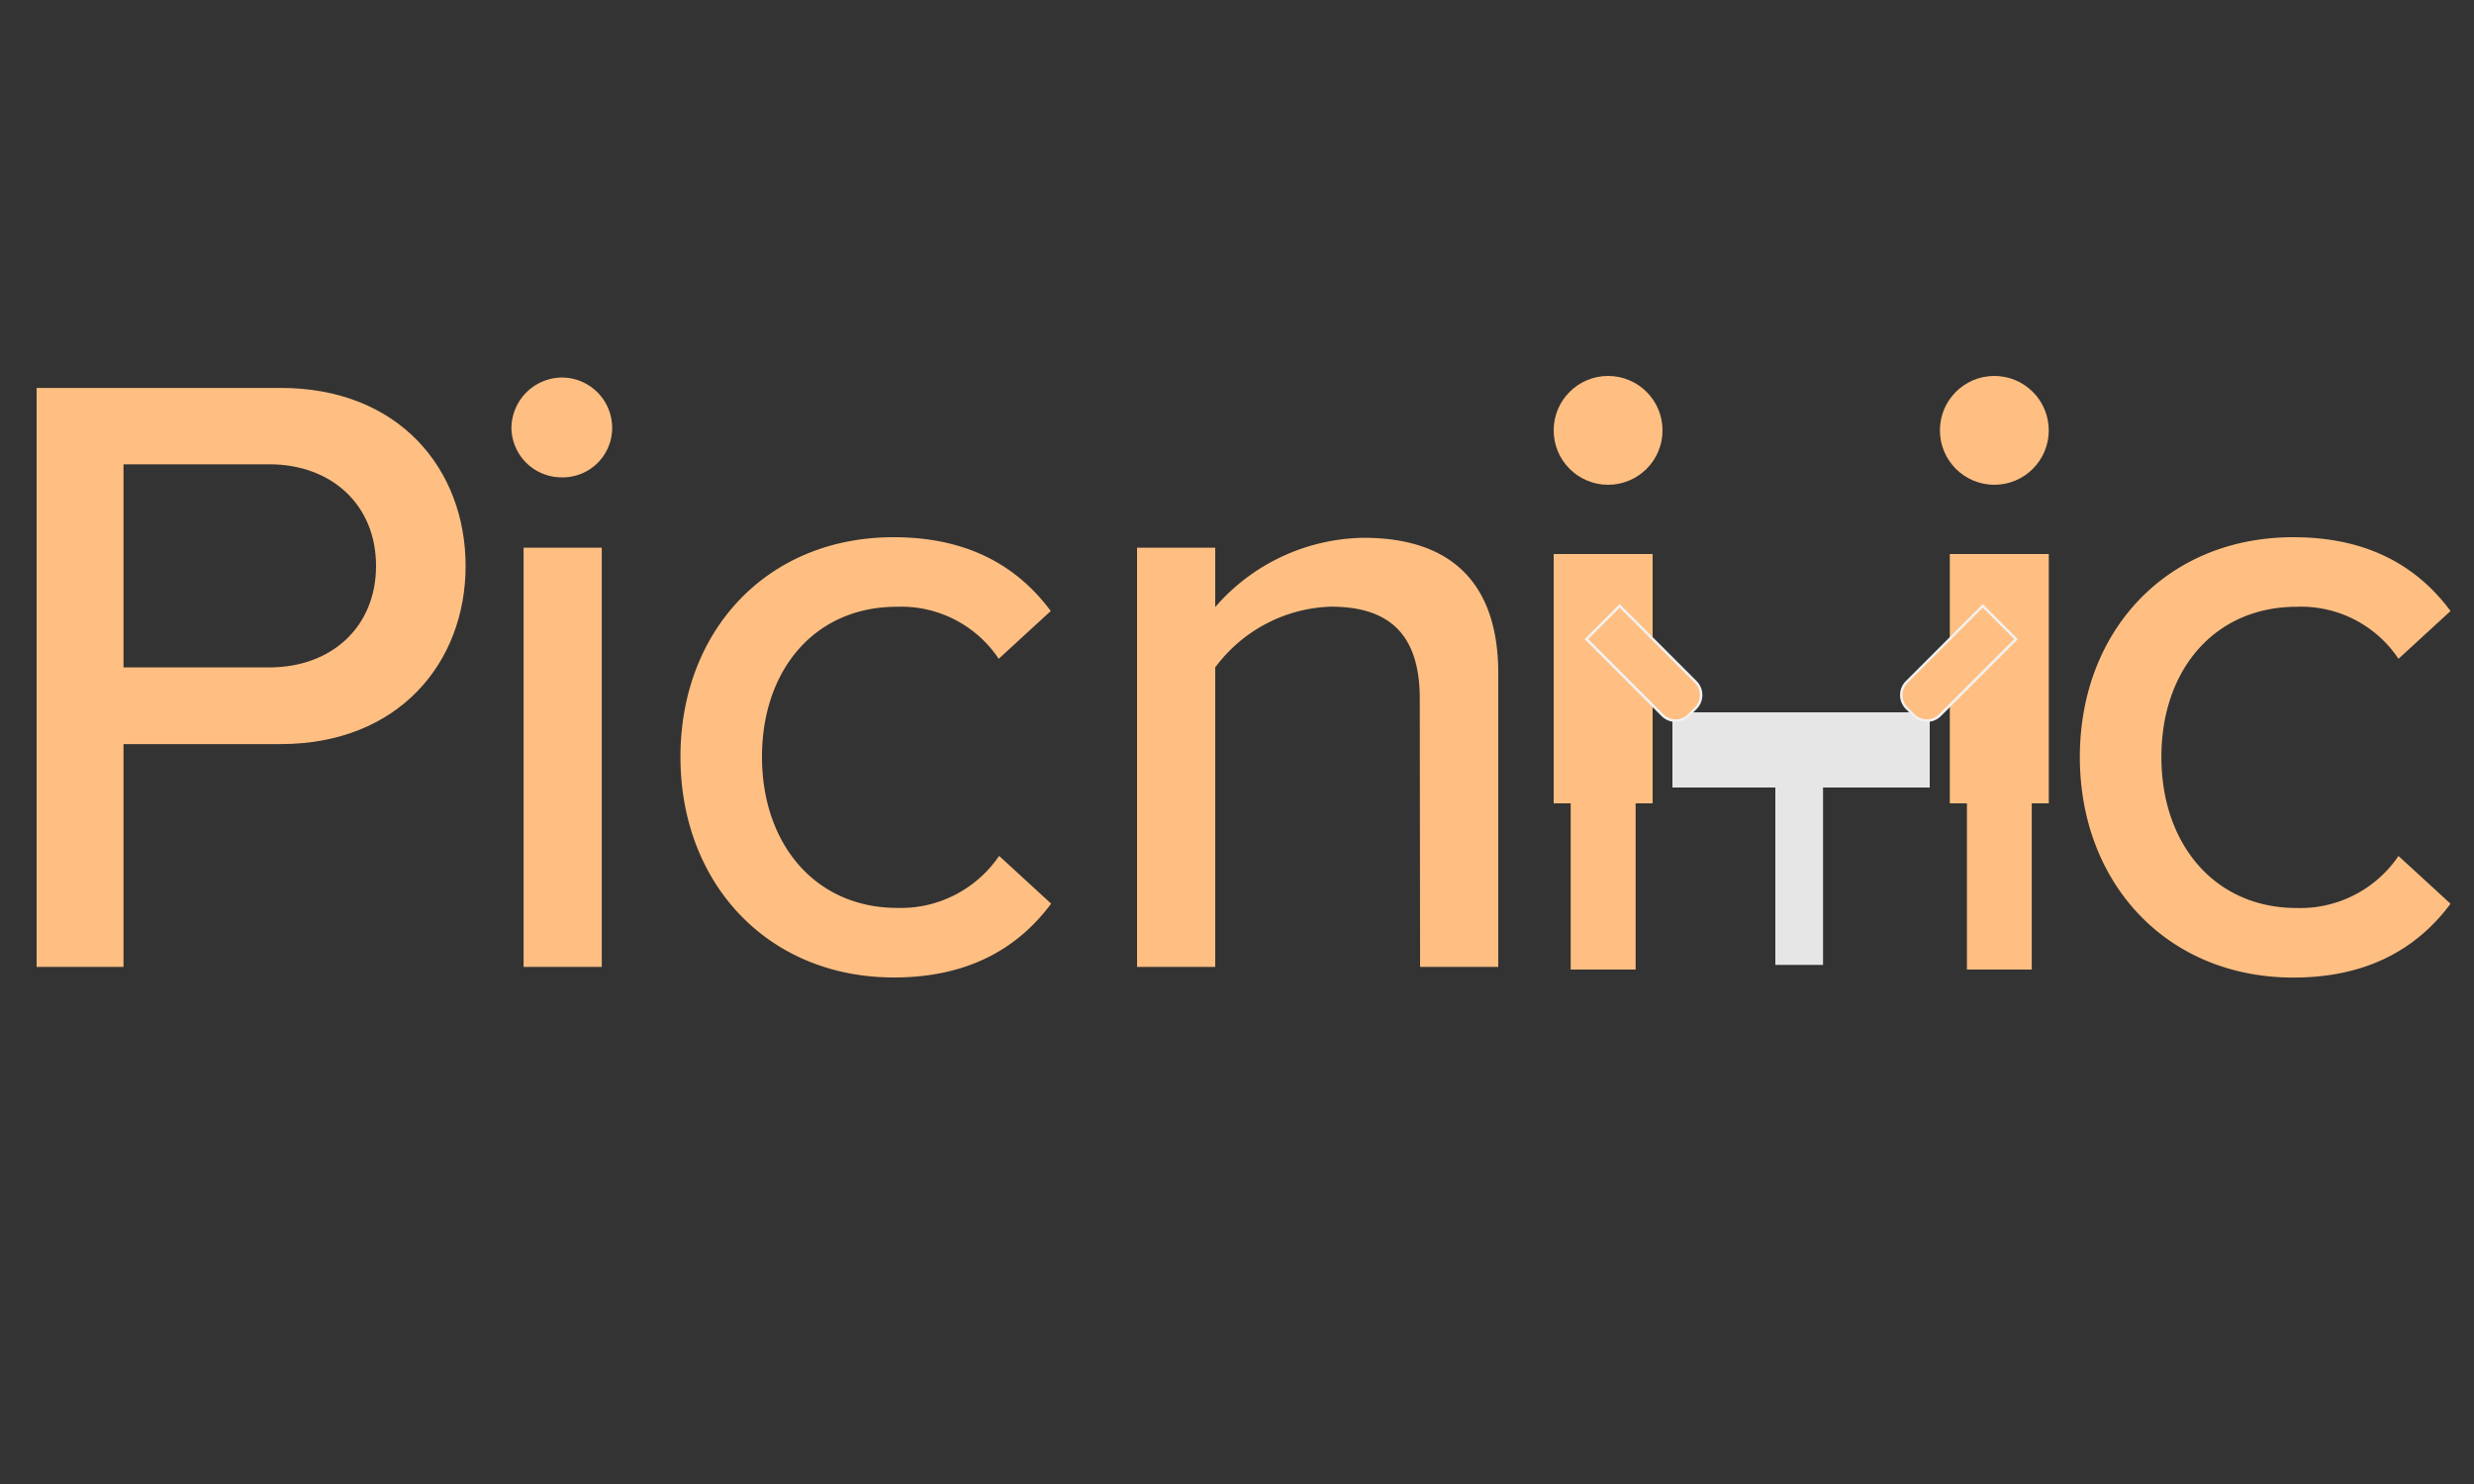 <svg xmlns="http://www.w3.org/2000/svg" viewBox="0 0 250 150"><rect x="0" y="0" width="250" height="150" fill="#333333" stroke="none"/><defs><style>.cls-1{fill:#ffbf82;}.cls-2{fill:#e6e6e6;}.cls-3{fill:#f2f2f2;}</style></defs><title>Picniic Logo Draft 2</title><g id="Text"><path class="cls-1" d="M3.7,39.21H28.36c12,0,18.69,8.25,18.69,18s-6.76,18-18.69,18H12.48V97.73H3.7Zm23.51,7.72H12.48V67.46H27.21C33.53,67.46,38,63.34,38,57.2S33.53,46.93,27.21,46.93Z"/><path class="cls-1" d="M51.68,43.25a5.15,5.15,0,0,1,5.09-5.09,5.09,5.09,0,0,1,5.09,5.09,5,5,0,0,1-5.09,5A5.07,5.07,0,0,1,51.68,43.25Zm1.23,12.11h7.9V97.73h-7.9Z"/><path class="cls-1" d="M90.3,54.3c8,0,12.81,3.33,15.88,7.46l-5.26,4.83a11.84,11.84,0,0,0-10.27-5.26C82.32,61.32,77,67.73,77,76.5s5.35,15.27,13.69,15.27a12,12,0,0,0,10.27-5.26l5.26,4.83c-3.07,4.12-7.9,7.46-15.88,7.46-12.81,0-21.58-9.56-21.58-22.29S77.49,54.3,90.3,54.3Z"/><path class="cls-1" d="M143.47,70.62c0-7-3.6-9.3-9-9.3a15.14,15.14,0,0,0-11.67,6.14V97.73h-7.9V55.36h7.9v6a20.21,20.21,0,0,1,15-7c9,0,13.6,4.74,13.6,13.69V97.73h-7.9Z"/><path class="cls-1" d="M231.75,54.3c8,0,12.81,3.33,15.88,7.46l-5.26,4.83a11.84,11.84,0,0,0-10.27-5.26c-8.33,0-13.69,6.4-13.69,15.18s5.35,15.27,13.69,15.27a12,12,0,0,0,10.27-5.26l5.26,4.83c-3.07,4.12-7.9,7.46-15.88,7.46-12.81,0-21.58-9.56-21.58-22.29S218.94,54.3,231.75,54.3Z"/></g><g id="Table"><polygon class="cls-2" points="195 72 195 79.6 184.22 79.6 184.22 97.53 179.4 97.53 179.4 79.6 169 79.6 169 72 195 72"/><circle class="cls-1" cx="162.5" cy="43.5" r="5.5"/><polygon class="cls-1" points="167 56 167 81.2 165.28 81.2 165.28 98 158.72 98 158.72 81.2 157 81.2 157 56 167 56"/><path class="cls-1" d="M169.33,72.84a1.86,1.86,0,0,1-1.33-.55l-7.68-7.68,3.36-3.36,7.68,7.68a1.88,1.88,0,0,1,0,2.65l-.71.71A1.86,1.86,0,0,1,169.33,72.84Z"/><path class="cls-3" d="M163.67,61.42l7.6,7.6a1.75,1.75,0,0,1,0,2.47l-.71.71a1.75,1.75,0,0,1-2.47,0l-7.6-7.6,3.18-3.18m0-.35-3.54,3.54,7.77,7.77a2,2,0,0,0,2.83,0l.71-.71a2,2,0,0,0,0-2.83l-7.77-7.77Z"/><circle class="cls-1" cx="201.53" cy="43.5" r="5.5"/><polygon class="cls-1" points="197.03 56 197.03 81.2 198.76 81.2 198.76 98 205.31 98 205.31 81.2 207.03 81.2 207.03 56 197.03 56"/><path class="cls-1" d="M194.71,72.84a1.86,1.86,0,0,1-1.33-.55l-.71-.71a1.87,1.87,0,0,1,0-2.65l7.68-7.68,3.36,3.36L196,72.29A1.86,1.86,0,0,1,194.71,72.84Z"/><path class="cls-3" d="M200.36,61.42l3.18,3.18-7.6,7.6a1.75,1.75,0,0,1-2.47,0l-.71-.71a1.75,1.75,0,0,1,0-2.47l7.6-7.6m0-.35-7.77,7.77a2,2,0,0,0,0,2.83l.71.71a2,2,0,0,0,2.83,0l7.77-7.77-3.54-3.54Z"/></g></svg>